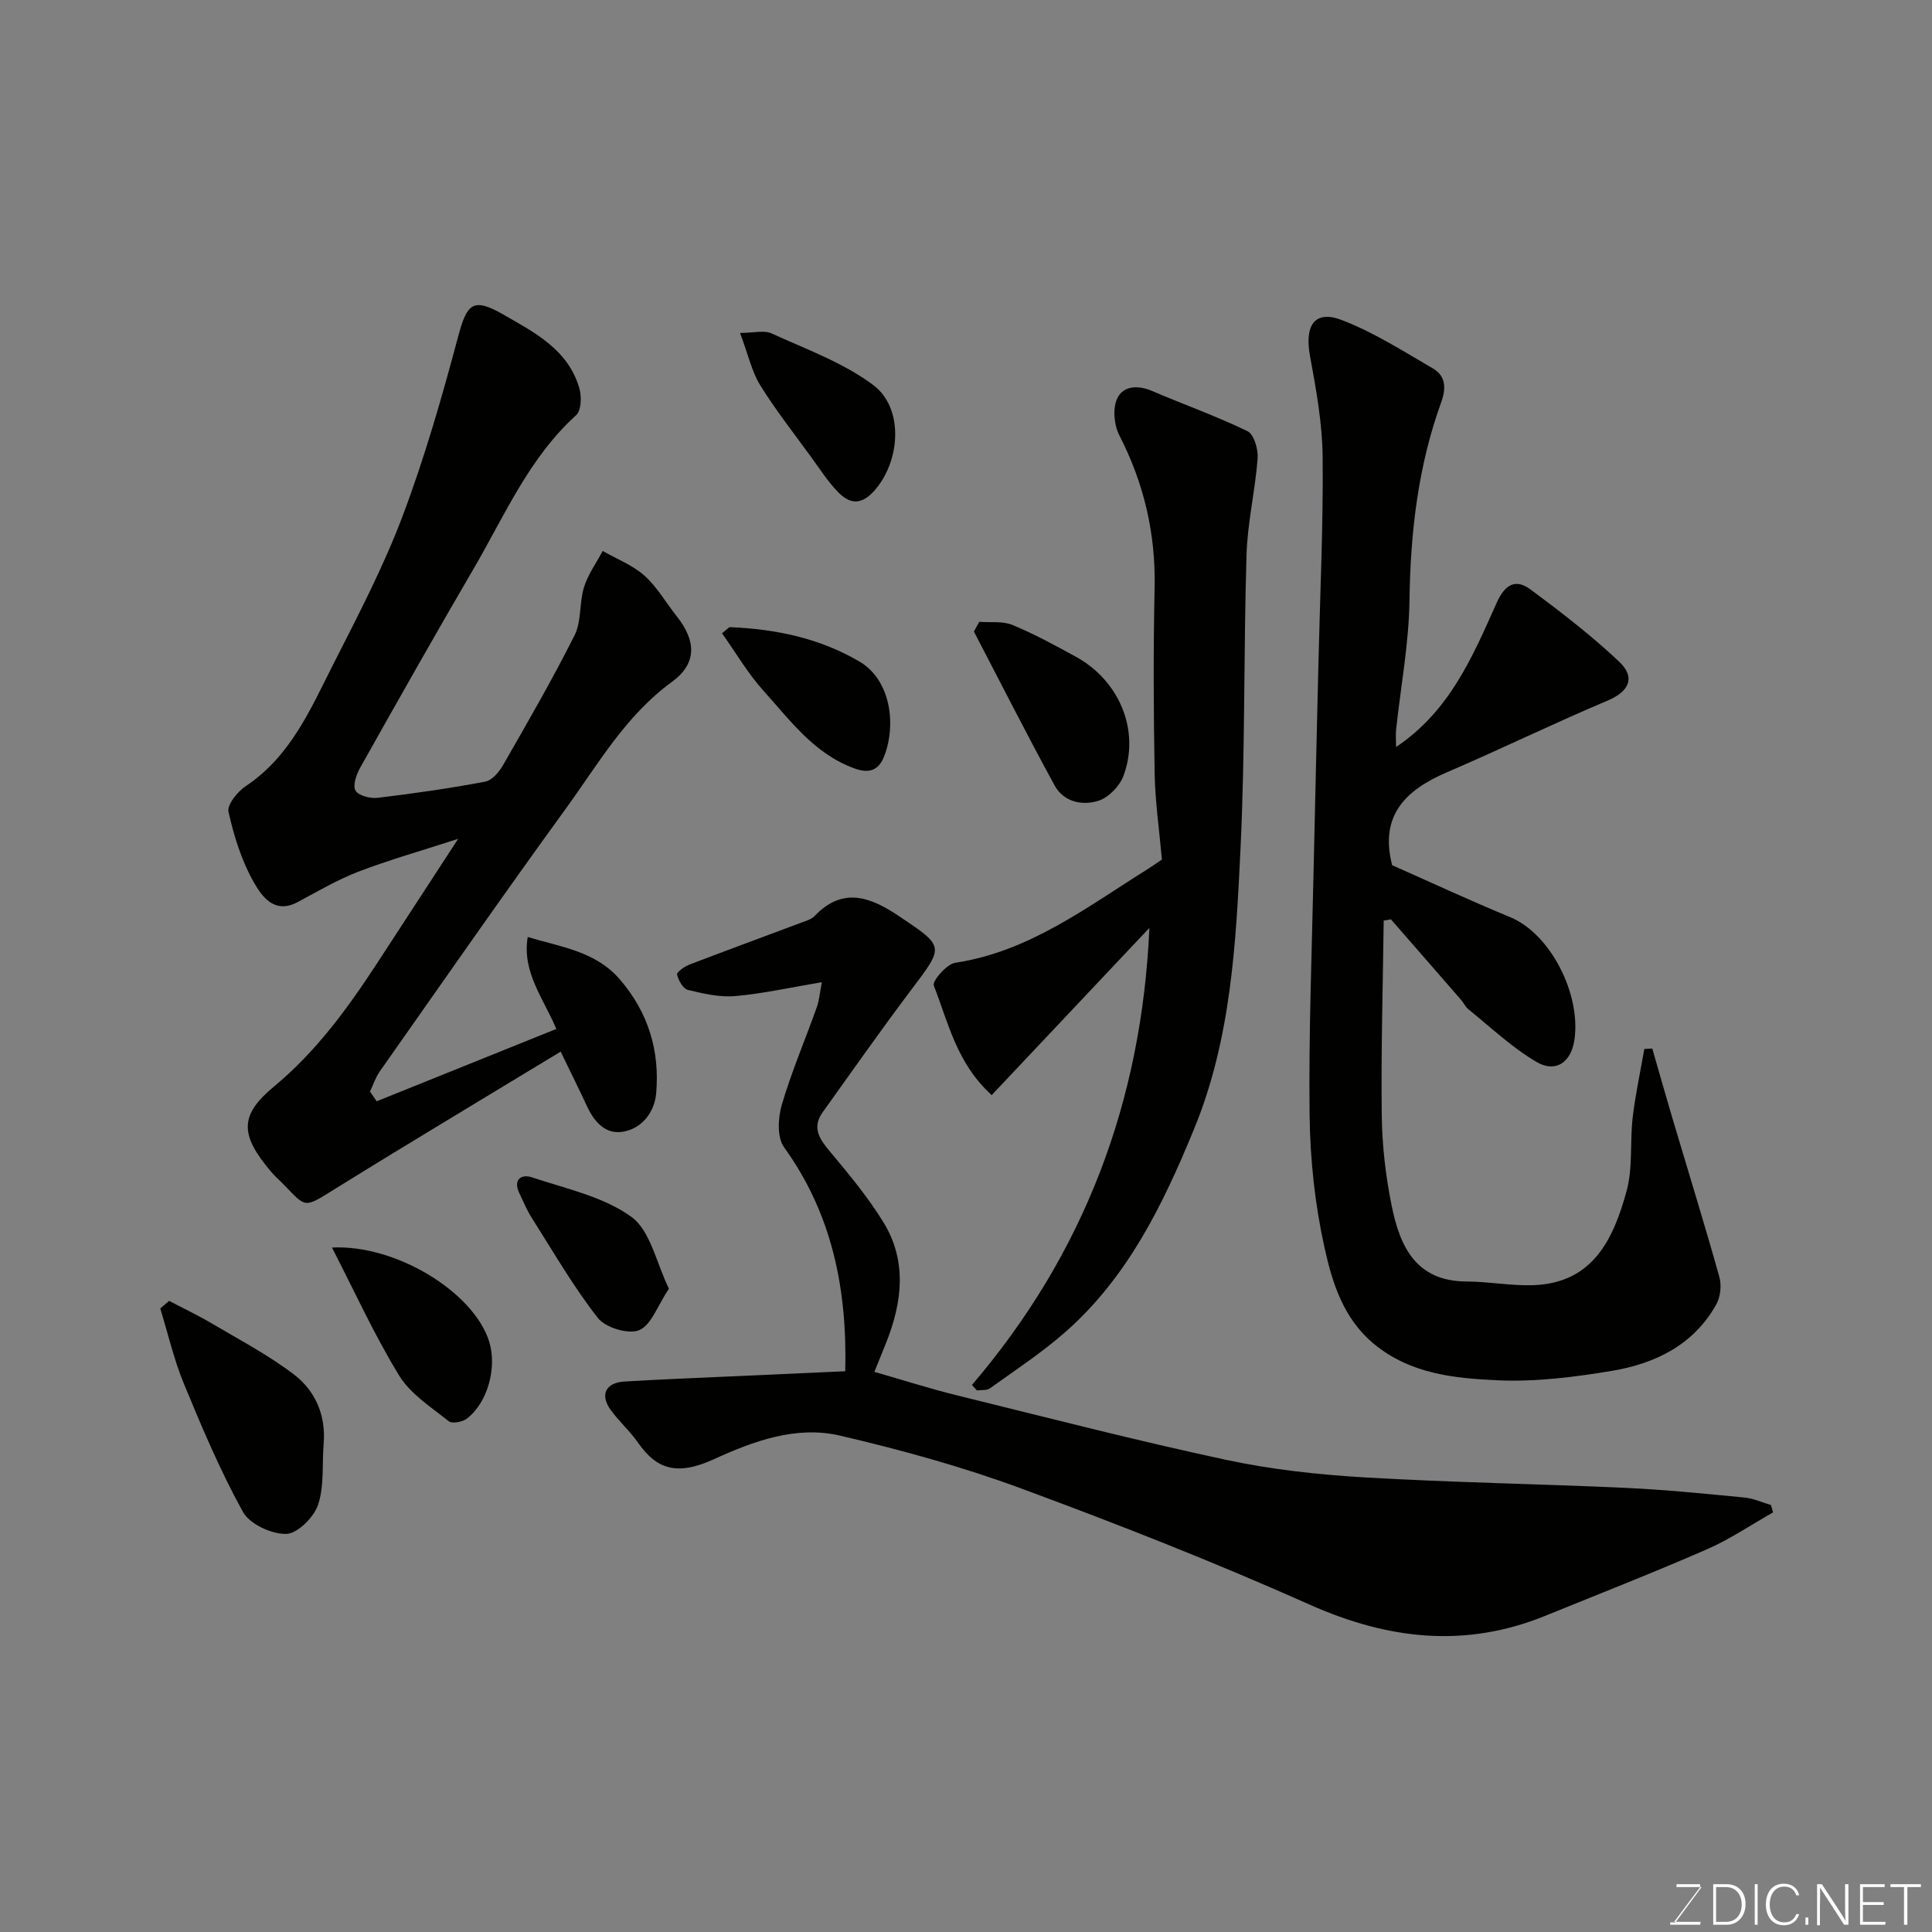 <svg enable-background="new 0 0 400 400" viewBox="0 0 400 400" xmlns="http://www.w3.org/2000/svg"><rect x="0" y="0" width="400" height="400" fill="#808080" stroke="none"/><g fill="#010100"><path d="m289.04 154.66c11.12-7.45 15.87-18.76 20.81-29.81 1.71-3.84 3.89-5.14 7.08-2.77 6.31 4.68 12.57 9.51 18.28 14.89 3.55 3.35 1.99 6.24-2.37 8.08-11.21 4.73-22.17 10.08-33.35 14.88-8.55 3.67-13.9 8.99-11.26 19.2 7.79 3.45 16.04 7.29 24.44 10.76 8.3 3.43 14.68 15.85 13.3 25.39-.66 4.58-3.82 6.93-7.82 4.6-5.11-2.98-9.5-7.19-14.15-10.93-.62-.5-.96-1.32-1.5-1.94-4.83-5.56-9.68-11.11-14.52-16.67-.5.09-1 .18-1.5.26-.17 13.48-.57 26.96-.4 40.44.08 6.19.81 12.46 2.04 18.54 1.69 8.38 4.95 15.7 15.5 15.74 4.64.02 9.29.93 13.91.76 12.34-.46 16.54-9.65 19.24-19.5 1.32-4.82.67-10.15 1.26-15.21.56-4.76 1.59-9.47 2.41-14.2.55-.03 1.1-.05 1.65-.08 1.4 4.86 2.77 9.72 4.21 14.57 3.24 10.9 6.6 21.75 9.67 32.7.48 1.72.25 4.11-.61 5.66-4.67 8.4-12.62 12.29-21.58 13.79-7.76 1.3-15.73 2.31-23.55 1.97-9.02-.4-18.23-1.28-25.81-7.57-6.32-5.25-8.6-12.67-10.2-19.93-1.97-8.9-2.97-18.18-3.08-27.31-.21-17.26.49-34.53.85-51.79.3-14.1.66-28.2.99-42.29.33-14.1 1-28.2.86-42.29-.07-6.98-1.35-14-2.62-20.9-1.16-6.35.97-9.58 6.55-7.45 6.62 2.53 12.72 6.45 18.9 10.03 2.63 1.53 2.78 4.05 1.73 6.96-4.8 13.25-6.39 26.96-6.58 41.03-.12 8.96-1.82 17.9-2.78 26.86-.09 1.07 0 2.15 0 3.53z"/><path d="m77.99 228.01c12.24-4.93 24.49-9.87 37.19-14.98-2.65-6.32-7.14-11.76-5.92-19.04 6.93 2.1 14.03 2.96 19.04 8.75 5.93 6.85 8.33 14.85 7.55 23.65-.34 3.81-2.87 7.27-6.92 7.93-3.56.58-5.87-2.03-7.35-5.19-1.57-3.37-3.23-6.71-5.5-11.4-15.75 9.56-31.25 18.82-46.59 28.34-6.59 4.09-6.02 4.06-10.62-.69-.93-.96-1.95-1.83-2.8-2.85-6.38-7.56-6.55-11.61.66-17.58 8.73-7.24 15.23-16.16 21.33-25.5 5.34-8.17 10.66-16.35 16.8-25.78-7.7 2.5-14.27 4.35-20.61 6.78-4.38 1.68-8.49 4.11-12.65 6.33-4.83 2.58-7.44-1.28-9.05-4.11-2.53-4.45-4.12-9.56-5.24-14.59-.33-1.48 1.88-4.2 3.6-5.34 9.25-6.17 13.39-15.94 18.1-25.23 5.1-10.04 10.35-20.09 14.32-30.6 4.58-12.13 8.17-24.67 11.52-37.22 1.83-6.86 3.08-8.17 9.34-4.58 6.5 3.73 13.48 7.29 15.77 15.32.48 1.69.39 4.56-.67 5.52-9.76 8.84-14.79 20.76-21.21 31.76-7.98 13.66-15.76 27.44-23.51 41.23-.79 1.4-1.58 3.69-.97 4.74.63 1.07 3.07 1.68 4.59 1.5 7.46-.89 14.9-1.96 22.28-3.35 1.42-.27 2.88-2.02 3.7-3.45 5.08-8.87 10.21-17.72 14.79-26.85 1.46-2.9.95-6.73 1.95-9.95.82-2.65 2.55-5.02 3.87-7.51 2.92 1.67 6.2 2.93 8.65 5.12 2.64 2.36 4.46 5.61 6.7 8.43 4.07 5.15 4.17 9.78-1.06 13.59-9.58 6.99-15.27 17.05-21.97 26.28-13.05 17.96-25.71 36.19-38.48 54.35-.88 1.24-1.35 2.77-2.02 4.16.47.68.93 1.35 1.39 2.01z"/><path d="m175 283.9c.42-17.14-2.74-32.58-12.68-46.39-1.46-2.03-1.25-6.06-.46-8.76 2.01-6.85 4.84-13.46 7.24-20.19.51-1.42.62-2.98 1.06-5.21-6.55 1.1-12.21 2.38-17.94 2.88-3.23.28-6.62-.51-9.83-1.29-.99-.24-1.92-1.97-2.22-3.18-.11-.46 1.52-1.65 2.54-2.04 7.74-2.97 15.53-5.82 23.3-8.74.92-.34 1.98-.64 2.62-1.31 5.96-6.25 11.74-3.87 17.66.11 9.29 6.25 9.2 6.1 2.41 15.1-6.29 8.34-12.29 16.9-18.37 25.39-2.31 3.22-.64 5.59 1.55 8.2 3.91 4.67 7.84 9.41 11.02 14.58 4.96 8.07 3.9 16.61.53 25.04-.73 1.81-1.46 3.63-2.4 5.94 5.76 1.65 11.44 3.47 17.21 4.89 18.49 4.56 36.93 9.32 55.55 13.31 9.41 2.02 19.11 3.08 28.73 3.65 18.01 1.06 36.07 1.34 54.09 2.17 8.21.38 16.4 1.21 24.59 2 1.85.18 3.64 1.02 5.46 1.55.14.51.29 1.02.43 1.53-4.56 2.57-8.93 5.56-13.7 7.64-11.04 4.82-22.26 9.21-33.42 13.75-16.64 6.77-32.58 4.94-48.84-2.31-19.61-8.75-39.64-16.63-59.79-24.07-12.16-4.49-24.78-7.96-37.42-10.91-9.1-2.12-17.95 1.15-26.2 4.92-7.72 3.53-11.89 1.91-15.64-3.48-1.68-2.42-3.96-4.41-5.68-6.81-2.23-3.12-.98-5.6 2.89-5.83 7.09-.43 14.2-.7 21.3-1.03 7.92-.36 15.84-.71 24.41-1.1z"/><path d="m201.22 286.75c23.25-27.17 35.17-58.72 36.75-94.64-10.86 11.52-21.72 23.03-32.65 34.62-7.28-6.62-8.99-15.04-11.99-22.68-.36-.92 2.67-4.46 4.44-4.72 15.31-2.31 27.16-11.46 39.7-19.3 1.1-.69 2.16-1.44 3.09-2.07-.53-6.03-1.39-11.87-1.5-17.71-.23-12.82-.29-25.65-.01-38.47.25-11.25-2.18-21.68-7.32-31.68-1.08-2.11-1.39-5.48-.45-7.54 1.23-2.72 4.3-2.88 7.26-1.61 6.57 2.82 13.34 5.21 19.75 8.33 1.34.65 2.23 3.76 2.09 5.64-.51 6.67-2.1 13.28-2.3 19.94-.61 20.24-.27 40.53-1.24 60.75-.95 19.74-1.94 39.52-9.68 58.29-6.43 15.61-13.7 30.54-26.59 41.88-4.86 4.28-10.33 7.86-15.6 11.65-.66.48-1.79.32-2.7.45-.33-.37-.69-.75-1.05-1.13z"/><path d="m35 269.33c2.95 1.54 5.96 2.97 8.82 4.66 5.75 3.4 11.72 6.53 17.01 10.56 4.45 3.39 6.67 8.45 6.18 14.36-.35 4.25.15 8.76-1.17 12.67-.87 2.58-4.27 5.95-6.59 6-3.04.06-7.56-2.03-8.96-4.57-4.69-8.49-8.49-17.49-12.2-26.48-2.08-5.02-3.3-10.4-4.91-15.62.6-.52 1.21-1.05 1.82-1.58z"/><path d="m202.74 128.74c2.31.18 4.85-.19 6.89.66 4.51 1.86 8.84 4.23 13.13 6.58 9.04 4.96 13.33 15.34 9.83 24.68-.79 2.1-3.04 4.43-5.11 5.11-3.37 1.09-7.25.3-9.14-3.16-5.74-10.52-11.16-21.22-16.7-31.85.37-.67.73-1.34 1.1-2.02z"/><path d="m68.73 258.29c13.22-.67 29.3 9.21 32.53 19.41 1.7 5.38-.27 12.7-4.6 16.01-.91.7-3.07 1.1-3.77.53-3.64-2.92-7.92-5.63-10.26-9.46-5.14-8.4-9.23-17.42-13.9-26.49z"/><path d="m153.22 68.93c2.79 0 4.95-.61 6.52.1 7.16 3.27 14.82 6.03 21.03 10.67 6.51 4.86 5.63 16.04.11 22.05-2.81 3.05-5.17 2.42-7.45.05-2.12-2.21-3.8-4.86-5.62-7.35-3.54-4.87-7.28-9.62-10.44-14.73-1.72-2.79-2.44-6.22-4.15-10.79z"/><path d="m151.02 129.84c9.48.39 18.58 2.22 26.94 7.14 6.38 3.75 7.65 12.86 5.15 19.47-1.06 2.81-2.88 3.83-6.1 2.68-8.38-2.99-13.35-9.92-18.91-16.08-3.27-3.62-5.76-7.93-8.61-11.93.51-.44 1.02-.86 1.53-1.28z"/><path d="m138.49 266.81c-2.38 3.56-3.66 7.55-6.16 8.59-2.22.92-6.98-.52-8.55-2.53-5.08-6.5-9.24-13.72-13.68-20.72-1.03-1.62-1.77-3.42-2.6-5.16-1.32-2.79.47-3.95 2.57-3.25 7.06 2.35 14.8 3.98 20.63 8.18 3.96 2.85 5.17 9.53 7.79 14.89z"/></g><path d="m346.9 398 5.4-7.3h-5.2v-.6h4.9v.6l-5.4 7.2h5.5l-.1.6h-6.2v-.5z" fill="#fbfcfa"/><path d="m354.7 390.1h2.8c2.3 0 3.9 1.6 3.9 4.1s-1.6 4.3-3.9 4.3h-2.8zm.6 7.8h2c2.2 0 3.3-1.6 3.3-3.6 0-1.8-1-3.6-3.3-3.6h-2z" fill="#fbfcfa"/><path d="m363.9 390.1v8.4h-.6v-8.4z" fill="#fbfcfa"/><path d="m372.5 396.3c-.4 1.3-1.4 2.3-3.2 2.3-2.4 0-3.7-1.9-3.7-4.3 0-2.3 1.2-4.3 3.7-4.3 1.8 0 2.9 1 3.2 2.4h-.6c-.4-1.1-1.1-1.8-2.5-1.8-2.1 0-3 1.9-3 3.7s.9 3.7 3 3.7c1.4 0 2.1-.7 2.5-1.7z" fill="#fbfcfa"/><path d="m373.8 398.5v-1.5h.6v1.5z" fill="#fbfcfa"/><path d="m376.2 398.5v-8.4h1c1.3 2 4.4 6.6 4.9 7.6-.1-1.2-.1-2.4-.1-3.8v-3.8h.7v8.4h-.9c-1.2-1.9-4.4-6.8-5-7.7.1 1.1 0 2.3 0 3.9v3.9h-.6z" fill="#fbfcfa"/><path d="m390 394.4h-4.3v3.5h4.7l-.1.6h-5.2v-8.4h5.1v.6h-4.5v3.1h4.3z" fill="#fbfcfa"/><path d="m394.2 390.7h-2.8v-.6h6.3v.6h-2.8v7.8h-.7z" fill="#fbfcfa"/></svg>